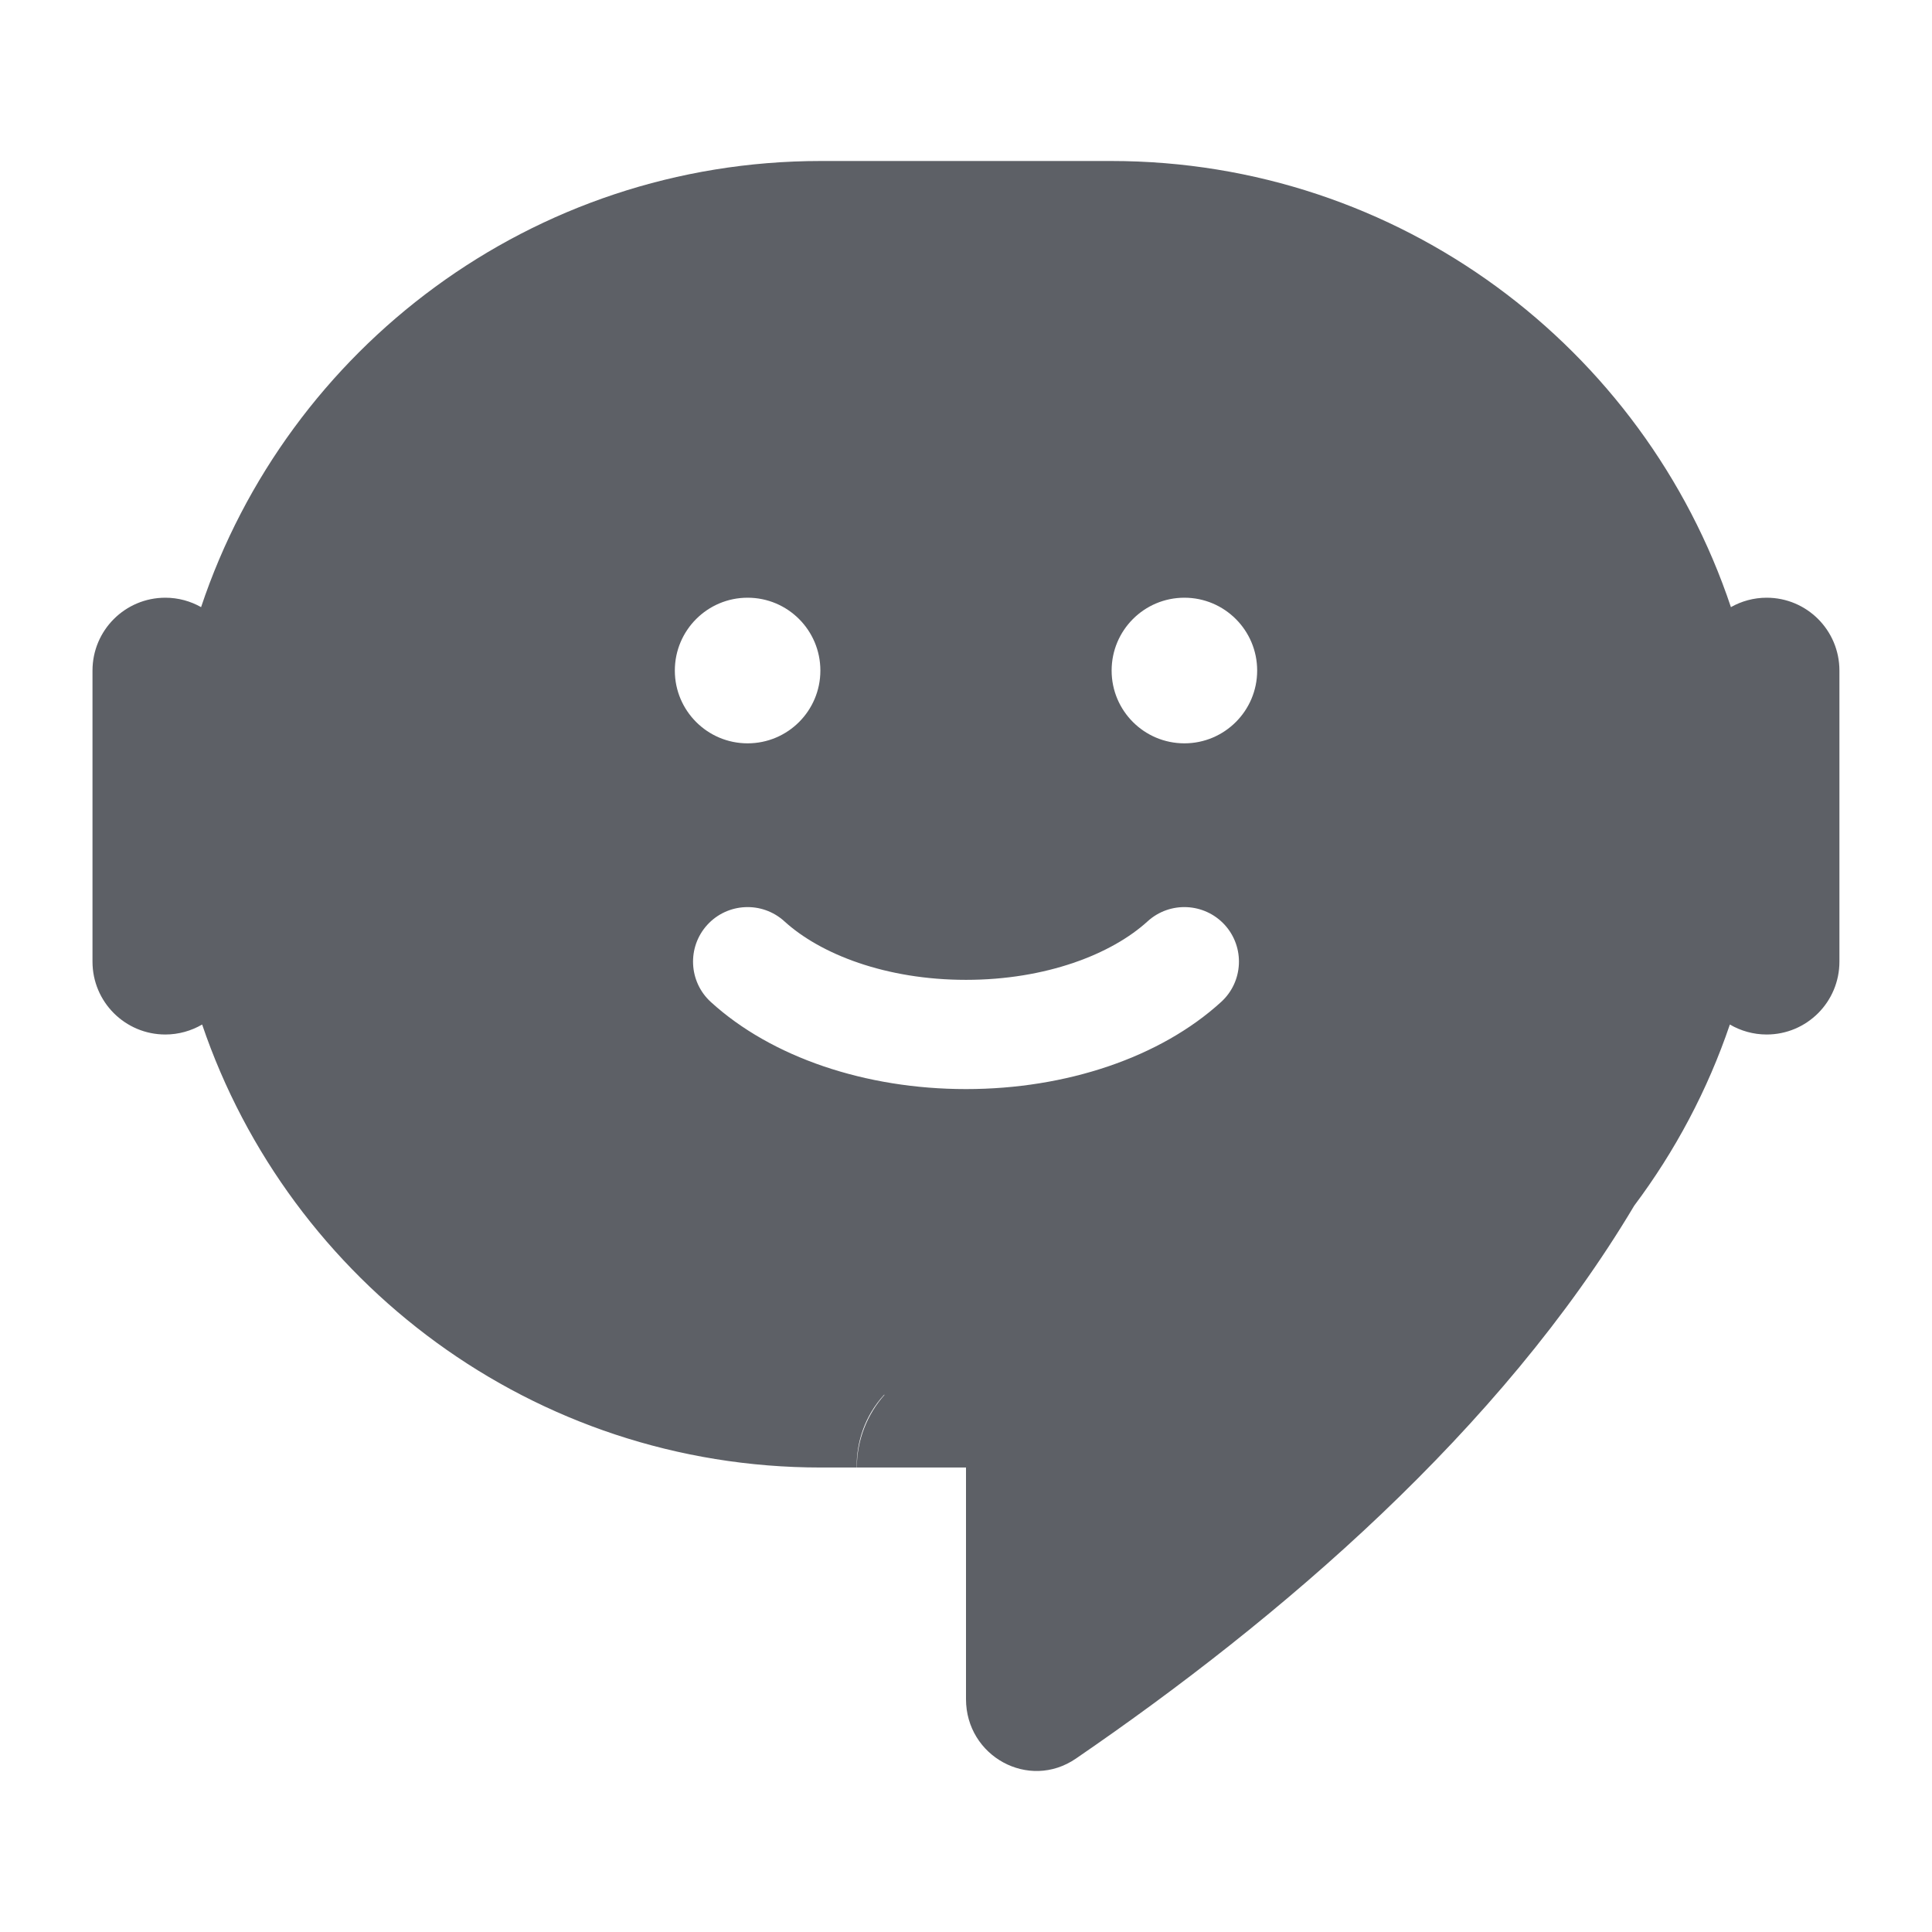 <svg width="24" height="24" viewBox="0 0 24 24" fill="none" xmlns="http://www.w3.org/2000/svg">
<path fill-rule="evenodd" clip-rule="evenodd" d="M10.642 18.23H10.197C6.628 18.23 3.598 15.927 2.511 12.727C2.377 12.805 2.22 12.851 2.054 12.851C1.554 12.851 1.149 12.446 1.149 11.946V8.33C1.149 7.83 1.554 7.425 2.054 7.425C2.215 7.425 2.367 7.468 2.498 7.542C3.574 4.321 6.614 2 10.197 2H13.803C17.386 2 20.426 4.321 21.502 7.542C21.633 7.468 21.785 7.425 21.946 7.425C22.446 7.425 22.85 7.83 22.85 8.33V11.946C22.85 12.446 22.446 12.851 21.946 12.851C21.779 12.851 21.623 12.805 21.489 12.727C21.212 13.543 20.808 14.301 20.301 14.977C18.64 17.766 15.911 20.102 13.365 21.846C12.779 22.247 12 21.817 12 21.107L12 18.23H10.644C10.644 17.895 10.768 17.574 10.988 17.327L10.983 17.326C10.745 17.586 10.638 17.91 10.642 18.23ZM9.287 9.234C9.787 9.234 10.191 8.829 10.191 8.33C10.191 7.83 9.787 7.425 9.287 7.425C8.788 7.425 8.383 7.83 8.383 8.33C8.383 8.829 8.788 9.234 9.287 9.234ZM14.713 9.234C15.212 9.234 15.617 8.829 15.617 8.33C15.617 7.83 15.212 7.425 14.713 7.425C14.213 7.425 13.809 7.83 13.809 8.33C13.809 8.829 14.213 9.234 14.713 9.234ZM8.786 11.489C9.038 11.213 9.467 11.193 9.744 11.445C10.191 11.853 11.005 12.172 12 12.172C12.994 12.172 13.809 11.853 14.256 11.445C14.533 11.193 14.961 11.213 15.214 11.489C15.466 11.766 15.446 12.195 15.169 12.447C14.416 13.134 13.248 13.529 12 13.529C10.752 13.529 9.583 13.134 8.83 12.447C8.554 12.195 8.534 11.766 8.786 11.489Z" fill="#5D6066"/>
</svg>
